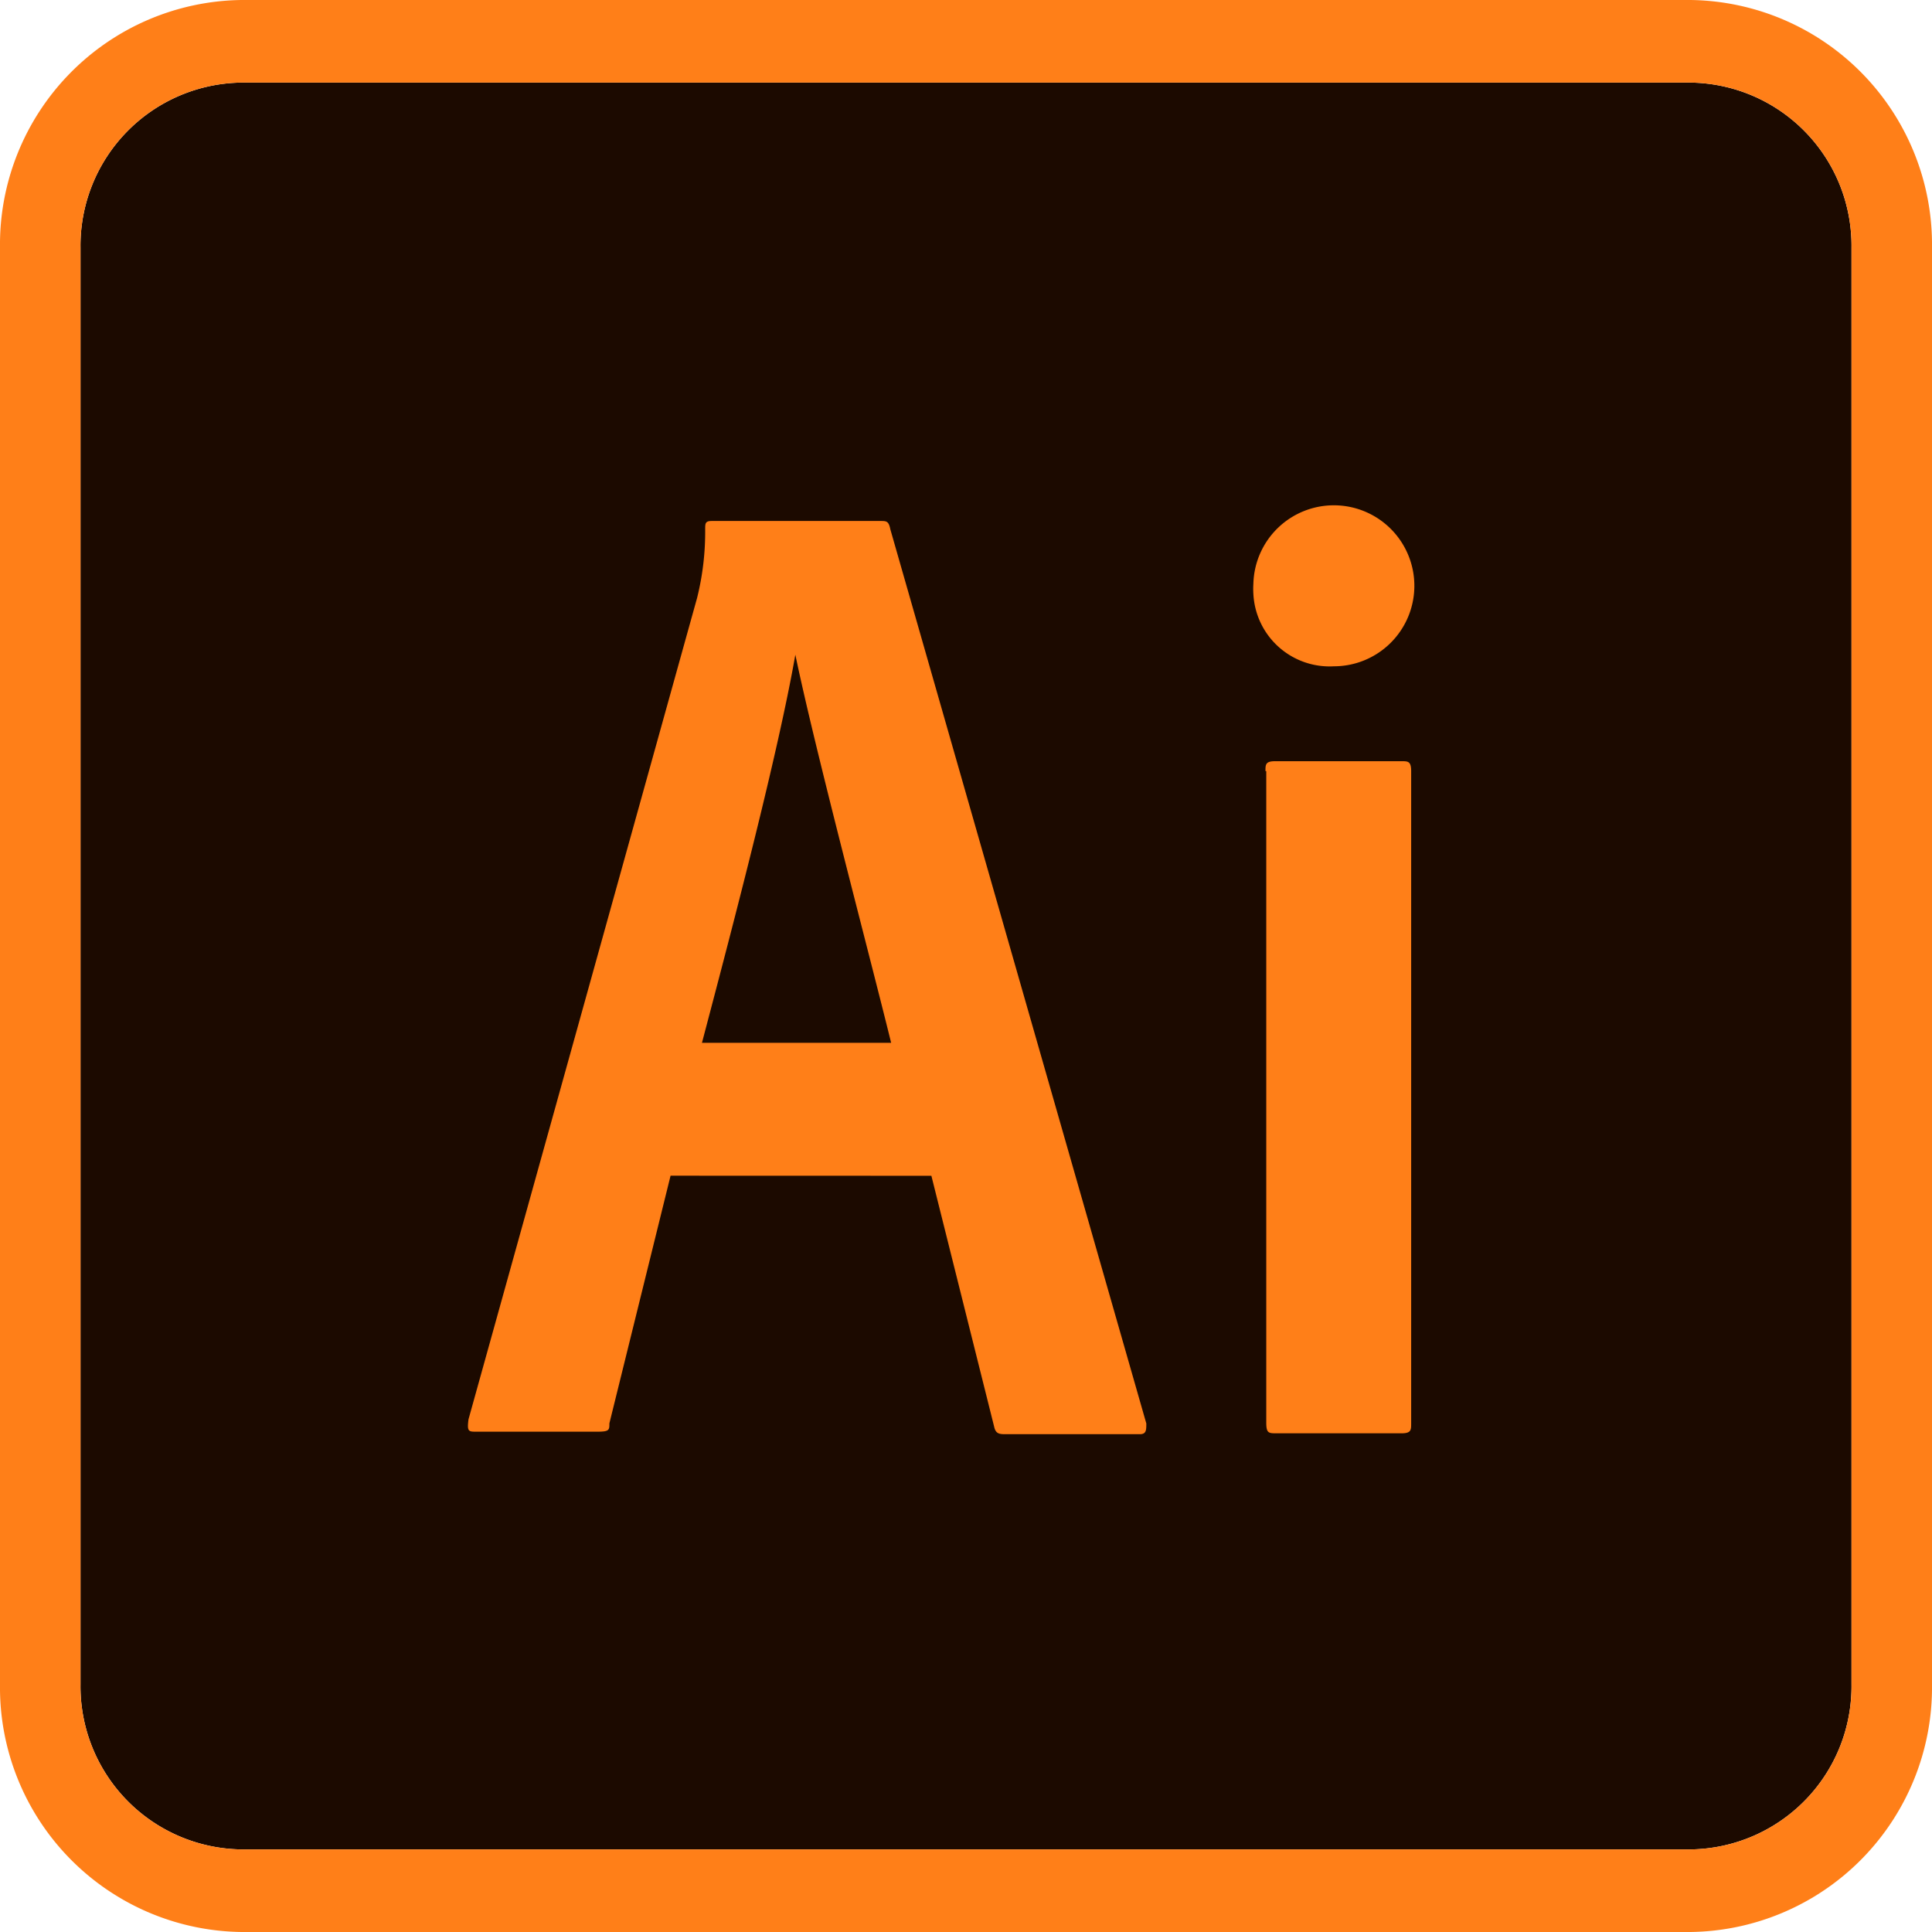 <svg xmlns="http://www.w3.org/2000/svg" xmlns:xlink="http://www.w3.org/1999/xlink" viewBox="0 0 24 24"><defs><radialGradient id="a" cx="2346.858" cy="6847.919" r="0.01" gradientTransform="translate(-5378225.298 -15583428.336) scale(2291.67 2275.641)" gradientUnits="userSpaceOnUse"><stop offset="0" stop-color="#423325" stop-opacity="0.98"/><stop offset="1" stop-color="#1c0a00"/></radialGradient></defs><title>Adobe illustrator</title><path d="M3,1.026H21a2.026,2.026,0,0,1,2,2.051V20.923a2.026,2.026,0,0,1-2,2.051H3a2.026,2.026,0,0,1-2-2.051V3.077A2.026,2.026,0,0,1,3,1.026Z" fill="url(#a)"/><path d="M3,1.026H21a2.026,2.026,0,0,1,2,2.051V20.923a2.026,2.026,0,0,1-2,2.051H3a2.026,2.026,0,0,1-2-2.051V3.077A2.026,2.026,0,0,1,3,1.026ZM3,24H21a3.039,3.039,0,0,0,3-3.077V3.077A3.039,3.039,0,0,0,21,0H3A3.039,3.039,0,0,0,0,3.077V20.923A3.039,3.039,0,0,0,3,24ZM15.72,9.579c0-.082,0-.123.12-.123h1.57c.08,0,.12,0,.12.123v8.103c0,.082,0,.123-.12.123H15.86c-.1,0-.13,0-.13-.133V9.579Zm-.15-2.328a1,1,0,1,1,1,1.026.948.948,0,0,1-1-.898A.986.986,0,0,1,15.57,7.251Zm-4.5,5.703c-.28-1.138-.94-3.621-1.19-4.821h0c-.21,1.2-.74,3.231-1.16,4.821ZM8.33,14.605l-.76,3.077c0,.082,0,.103-.15.103H5.92c-.1,0-.12,0-.1-.154L8.66,7.426a3.404,3.404,0,0,0,.1-.851c0-.072,0-.103.08-.103h2.1c.07,0,.1,0,.12.103l3.18,11.108c0,.082,0,.133-.08.133H12.5c-.08,0-.13,0-.15-.092l-.78-3.118Z" fill="#ff7f18"/></svg>